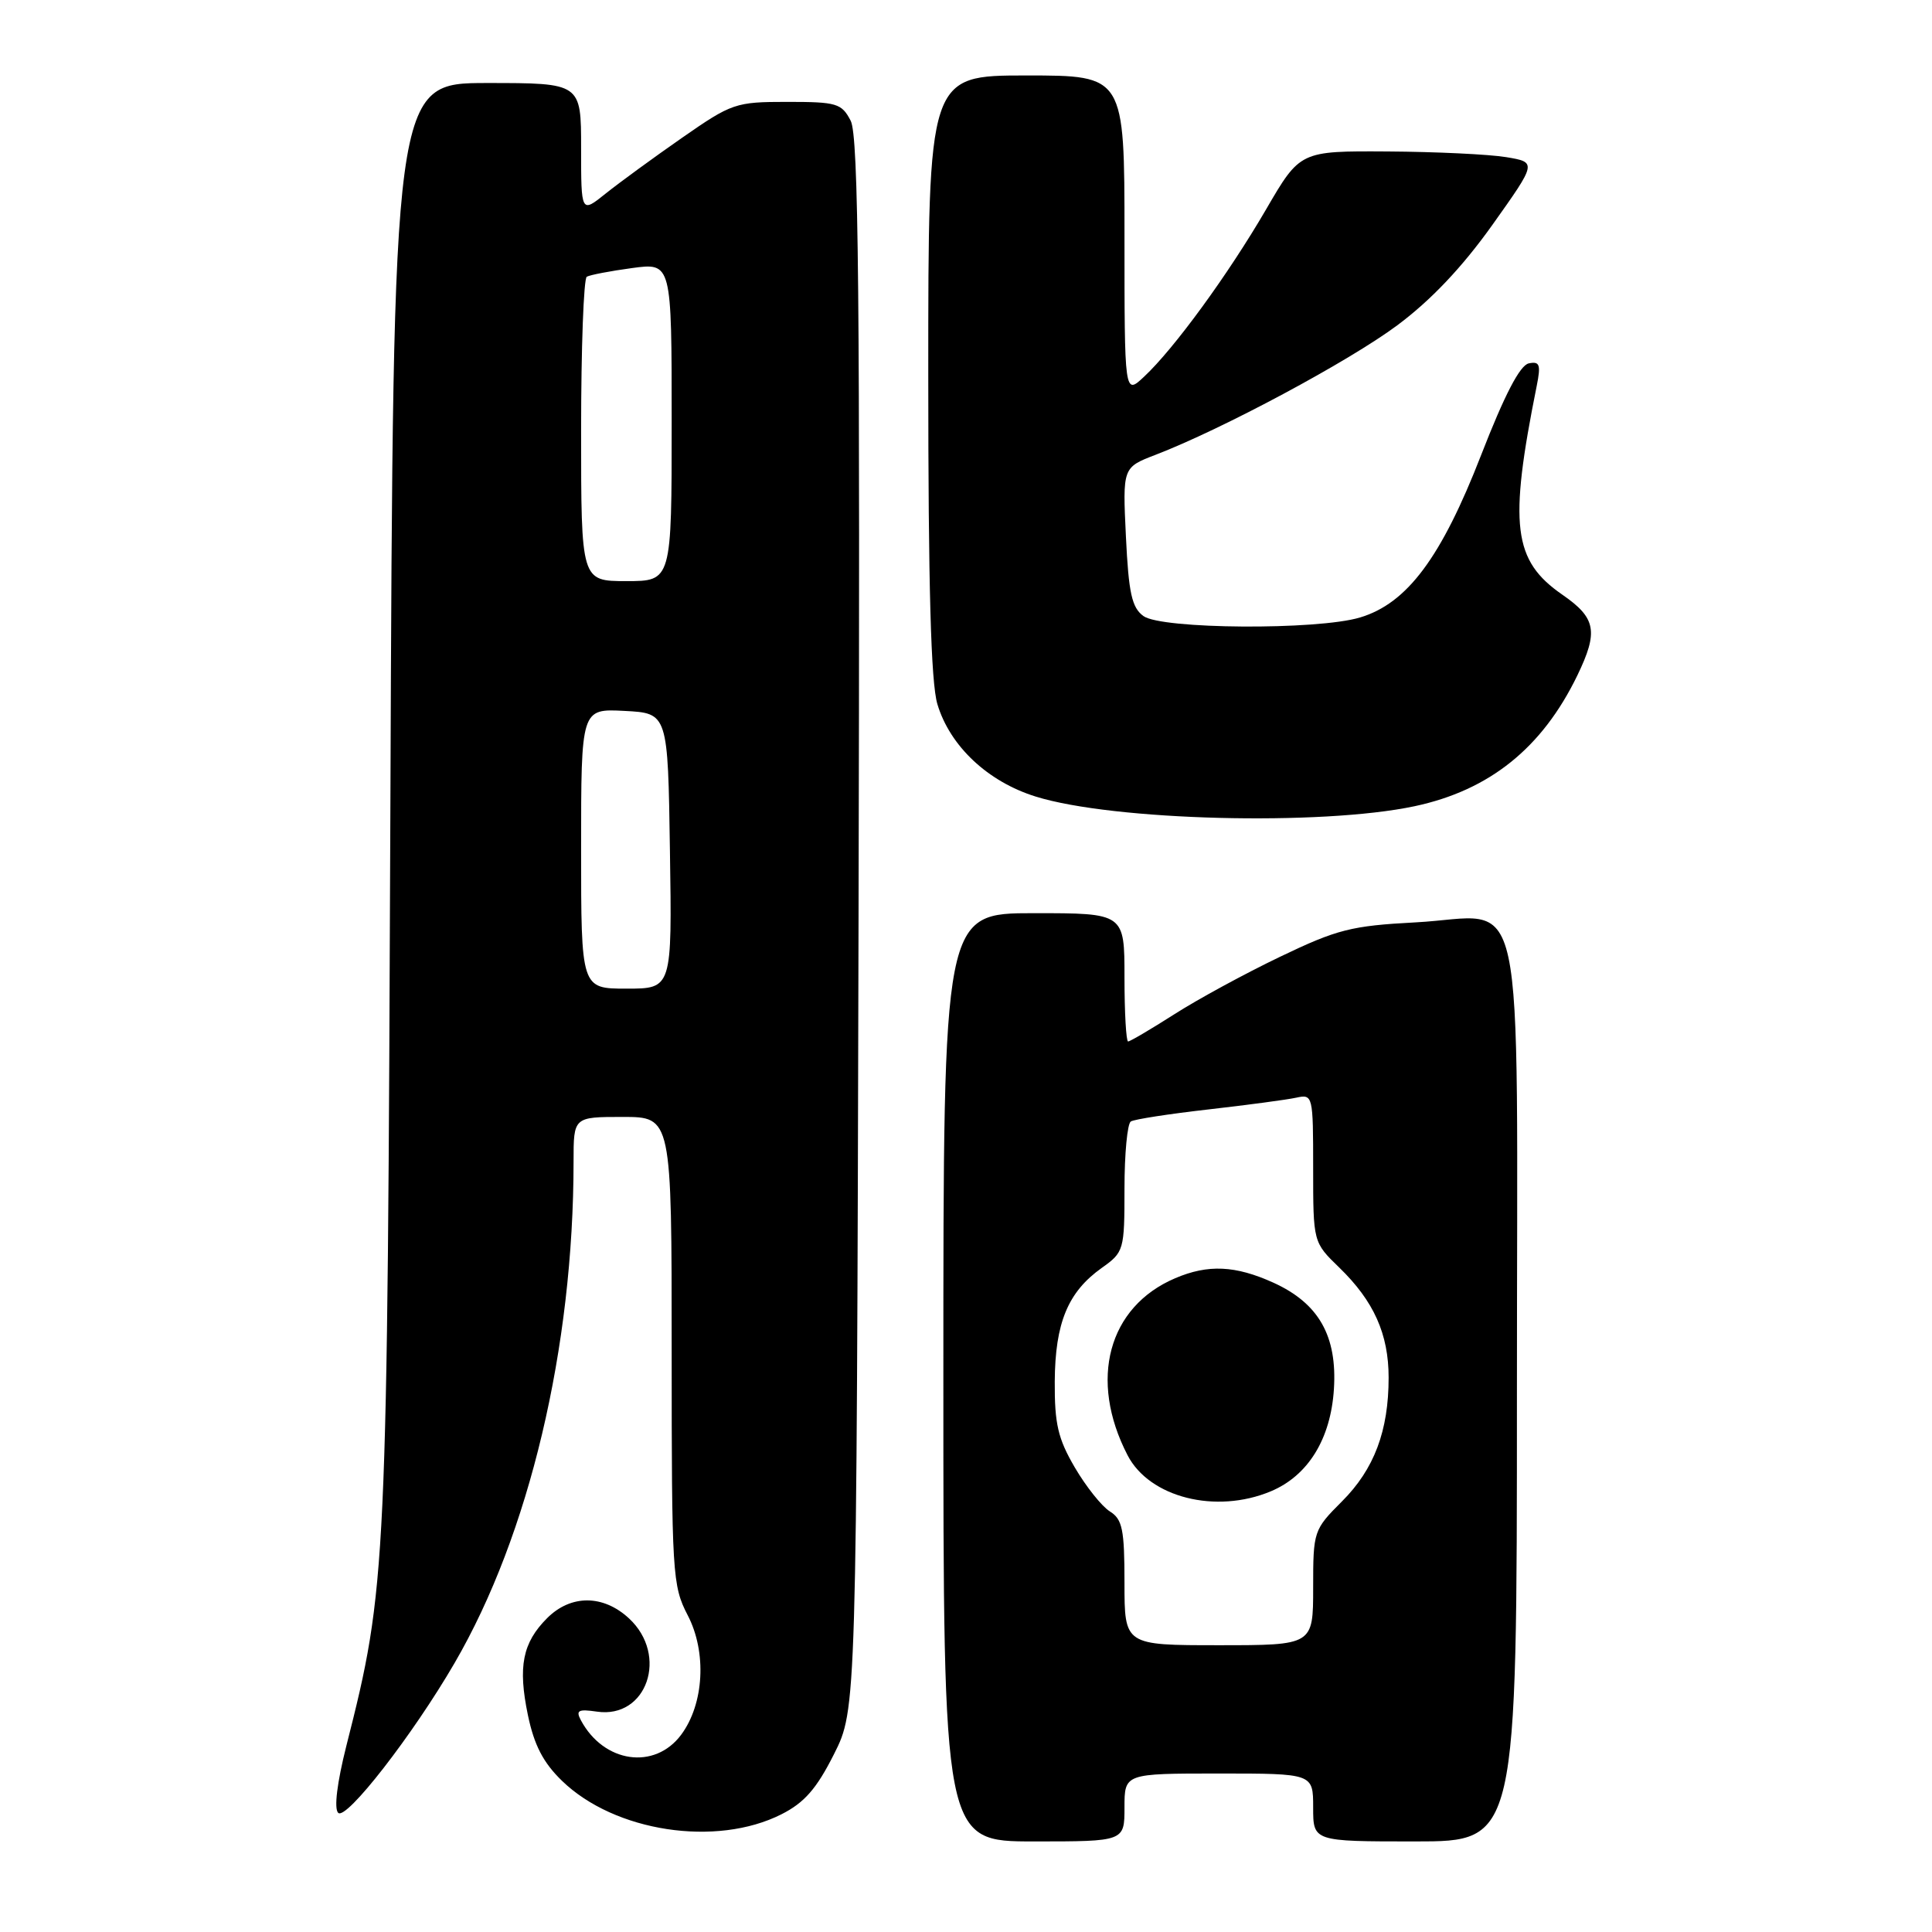 <?xml version="1.0" encoding="UTF-8" standalone="no"?>
<!DOCTYPE svg PUBLIC "-//W3C//DTD SVG 1.1//EN" "http://www.w3.org/Graphics/SVG/1.1/DTD/svg11.dtd" >
<svg xmlns="http://www.w3.org/2000/svg" xmlns:xlink="http://www.w3.org/1999/xlink" version="1.1" viewBox="0 0 256 256">
 <g >
 <path fill="currentColor"
d=" M 149.00 239.50 C 149.00 235.00 149.00 235.00 161.50 235.00 C 174.00 235.00 174.00 235.00 174.00 239.50 C 174.00 244.00 174.00 244.00 187.50 244.00 C 201.00 244.00 201.00 244.00 201.00 184.65 C 201.00 114.57 202.48 121.44 187.55 122.22 C 179.06 122.67 177.19 123.14 169.63 126.77 C 164.99 128.99 158.67 132.43 155.58 134.41 C 152.49 136.38 149.74 138.00 149.48 138.00 C 149.22 138.00 149.00 134.18 149.00 129.50 C 149.00 121.00 149.00 121.00 137.00 121.00 C 125.00 121.00 125.00 121.00 125.00 182.50 C 125.00 244.00 125.00 244.00 137.00 244.00 C 149.00 244.00 149.00 244.00 149.00 239.50 Z  M 103.55 240.40 C 106.58 238.87 108.20 237.02 110.50 232.45 C 113.50 226.50 113.50 226.50 113.76 122.50 C 113.97 38.67 113.77 18.02 112.72 16.00 C 111.52 13.69 110.88 13.50 104.32 13.50 C 97.46 13.50 96.97 13.67 90.36 18.27 C 86.58 20.90 82.04 24.22 80.25 25.65 C 77.00 28.26 77.00 28.26 77.00 19.63 C 77.00 11.00 77.00 11.00 64.55 11.00 C 52.10 11.00 52.10 11.00 51.73 106.25 C 51.33 208.56 51.25 210.20 45.88 231.39 C 44.67 236.20 44.24 239.64 44.81 240.21 C 45.86 241.26 54.70 229.89 60.24 220.35 C 70.13 203.34 76.00 178.59 76.00 153.89 C 76.00 148.00 76.00 148.00 82.50 148.00 C 89.00 148.00 89.00 148.00 89.00 178.97 C 89.00 208.60 89.09 210.11 91.12 214.02 C 93.67 218.91 93.30 225.77 90.26 229.86 C 86.75 234.58 80.00 233.61 76.97 227.94 C 76.27 226.63 76.63 226.44 79.10 226.80 C 85.72 227.77 88.62 219.34 83.35 214.45 C 79.93 211.28 75.64 211.27 72.50 214.41 C 69.24 217.67 68.61 220.82 69.95 227.26 C 70.78 231.24 71.98 233.56 74.47 235.97 C 81.44 242.73 94.90 244.78 103.55 240.40 Z  M 187.43 106.83 C 197.36 104.72 204.34 99.12 209.00 89.51 C 211.82 83.67 211.49 81.89 207.02 78.80 C 200.48 74.28 199.91 69.61 203.62 51.15 C 204.19 48.31 204.02 47.85 202.57 48.15 C 201.40 48.39 199.36 52.32 196.26 60.29 C 190.98 73.88 186.46 79.95 180.21 81.82 C 174.55 83.52 153.90 83.38 151.51 81.63 C 149.97 80.51 149.55 78.58 149.19 71.10 C 148.75 61.94 148.75 61.94 153.13 60.26 C 161.97 56.86 178.68 47.91 185.14 43.11 C 189.60 39.79 193.73 35.43 197.72 29.84 C 203.65 21.50 203.65 21.50 199.57 20.82 C 197.33 20.45 190.27 20.11 183.88 20.07 C 172.27 20.00 172.27 20.00 167.76 27.75 C 162.75 36.36 155.56 46.22 151.59 49.92 C 149.00 52.35 149.00 52.35 149.00 31.17 C 149.00 10.00 149.00 10.00 136.00 10.00 C 123.00 10.00 123.00 10.00 123.00 49.63 C 123.00 77.78 123.35 90.44 124.21 93.31 C 125.88 98.87 130.89 103.58 137.24 105.55 C 147.50 108.75 175.07 109.45 187.43 106.83 Z  M 149.00 209.74 C 149.00 202.65 148.73 201.31 147.06 200.27 C 145.99 199.60 143.90 196.98 142.42 194.45 C 140.19 190.64 139.73 188.68 139.76 183.06 C 139.81 175.29 141.50 171.20 145.98 168.01 C 148.93 165.92 149.00 165.66 149.00 157.49 C 149.00 152.89 149.38 148.88 149.84 148.60 C 150.30 148.31 154.91 147.60 160.09 147.01 C 165.27 146.42 170.51 145.72 171.75 145.45 C 173.96 144.97 174.00 145.12 174.00 154.78 C 174.00 164.61 174.00 164.61 177.46 167.96 C 182.04 172.40 184.00 176.77 184.00 182.54 C 184.00 189.60 182.09 194.67 177.82 198.94 C 174.06 202.70 174.00 202.89 174.00 210.38 C 174.00 218.00 174.00 218.00 161.50 218.00 C 149.00 218.00 149.00 218.00 149.00 209.74 Z  M 168.38 197.61 C 173.32 195.55 176.33 190.68 176.75 184.07 C 177.20 177.02 174.74 172.69 168.73 169.96 C 163.69 167.68 160.08 167.51 155.72 169.37 C 146.83 173.16 144.23 182.83 149.41 192.83 C 152.31 198.43 161.11 200.65 168.38 197.61 Z  M 77.00 112.45 C 77.00 93.90 77.00 93.90 82.75 94.20 C 88.50 94.50 88.50 94.50 88.77 112.75 C 89.05 131.00 89.05 131.00 83.02 131.00 C 77.00 131.00 77.00 131.00 77.00 112.45 Z  M 77.00 57.06 C 77.00 46.09 77.34 36.92 77.75 36.67 C 78.16 36.43 80.86 35.91 83.75 35.52 C 89.00 34.81 89.00 34.81 89.00 55.91 C 89.00 77.00 89.00 77.00 83.00 77.00 C 77.00 77.00 77.00 77.00 77.00 57.06 Z "/>
</g>
</svg>